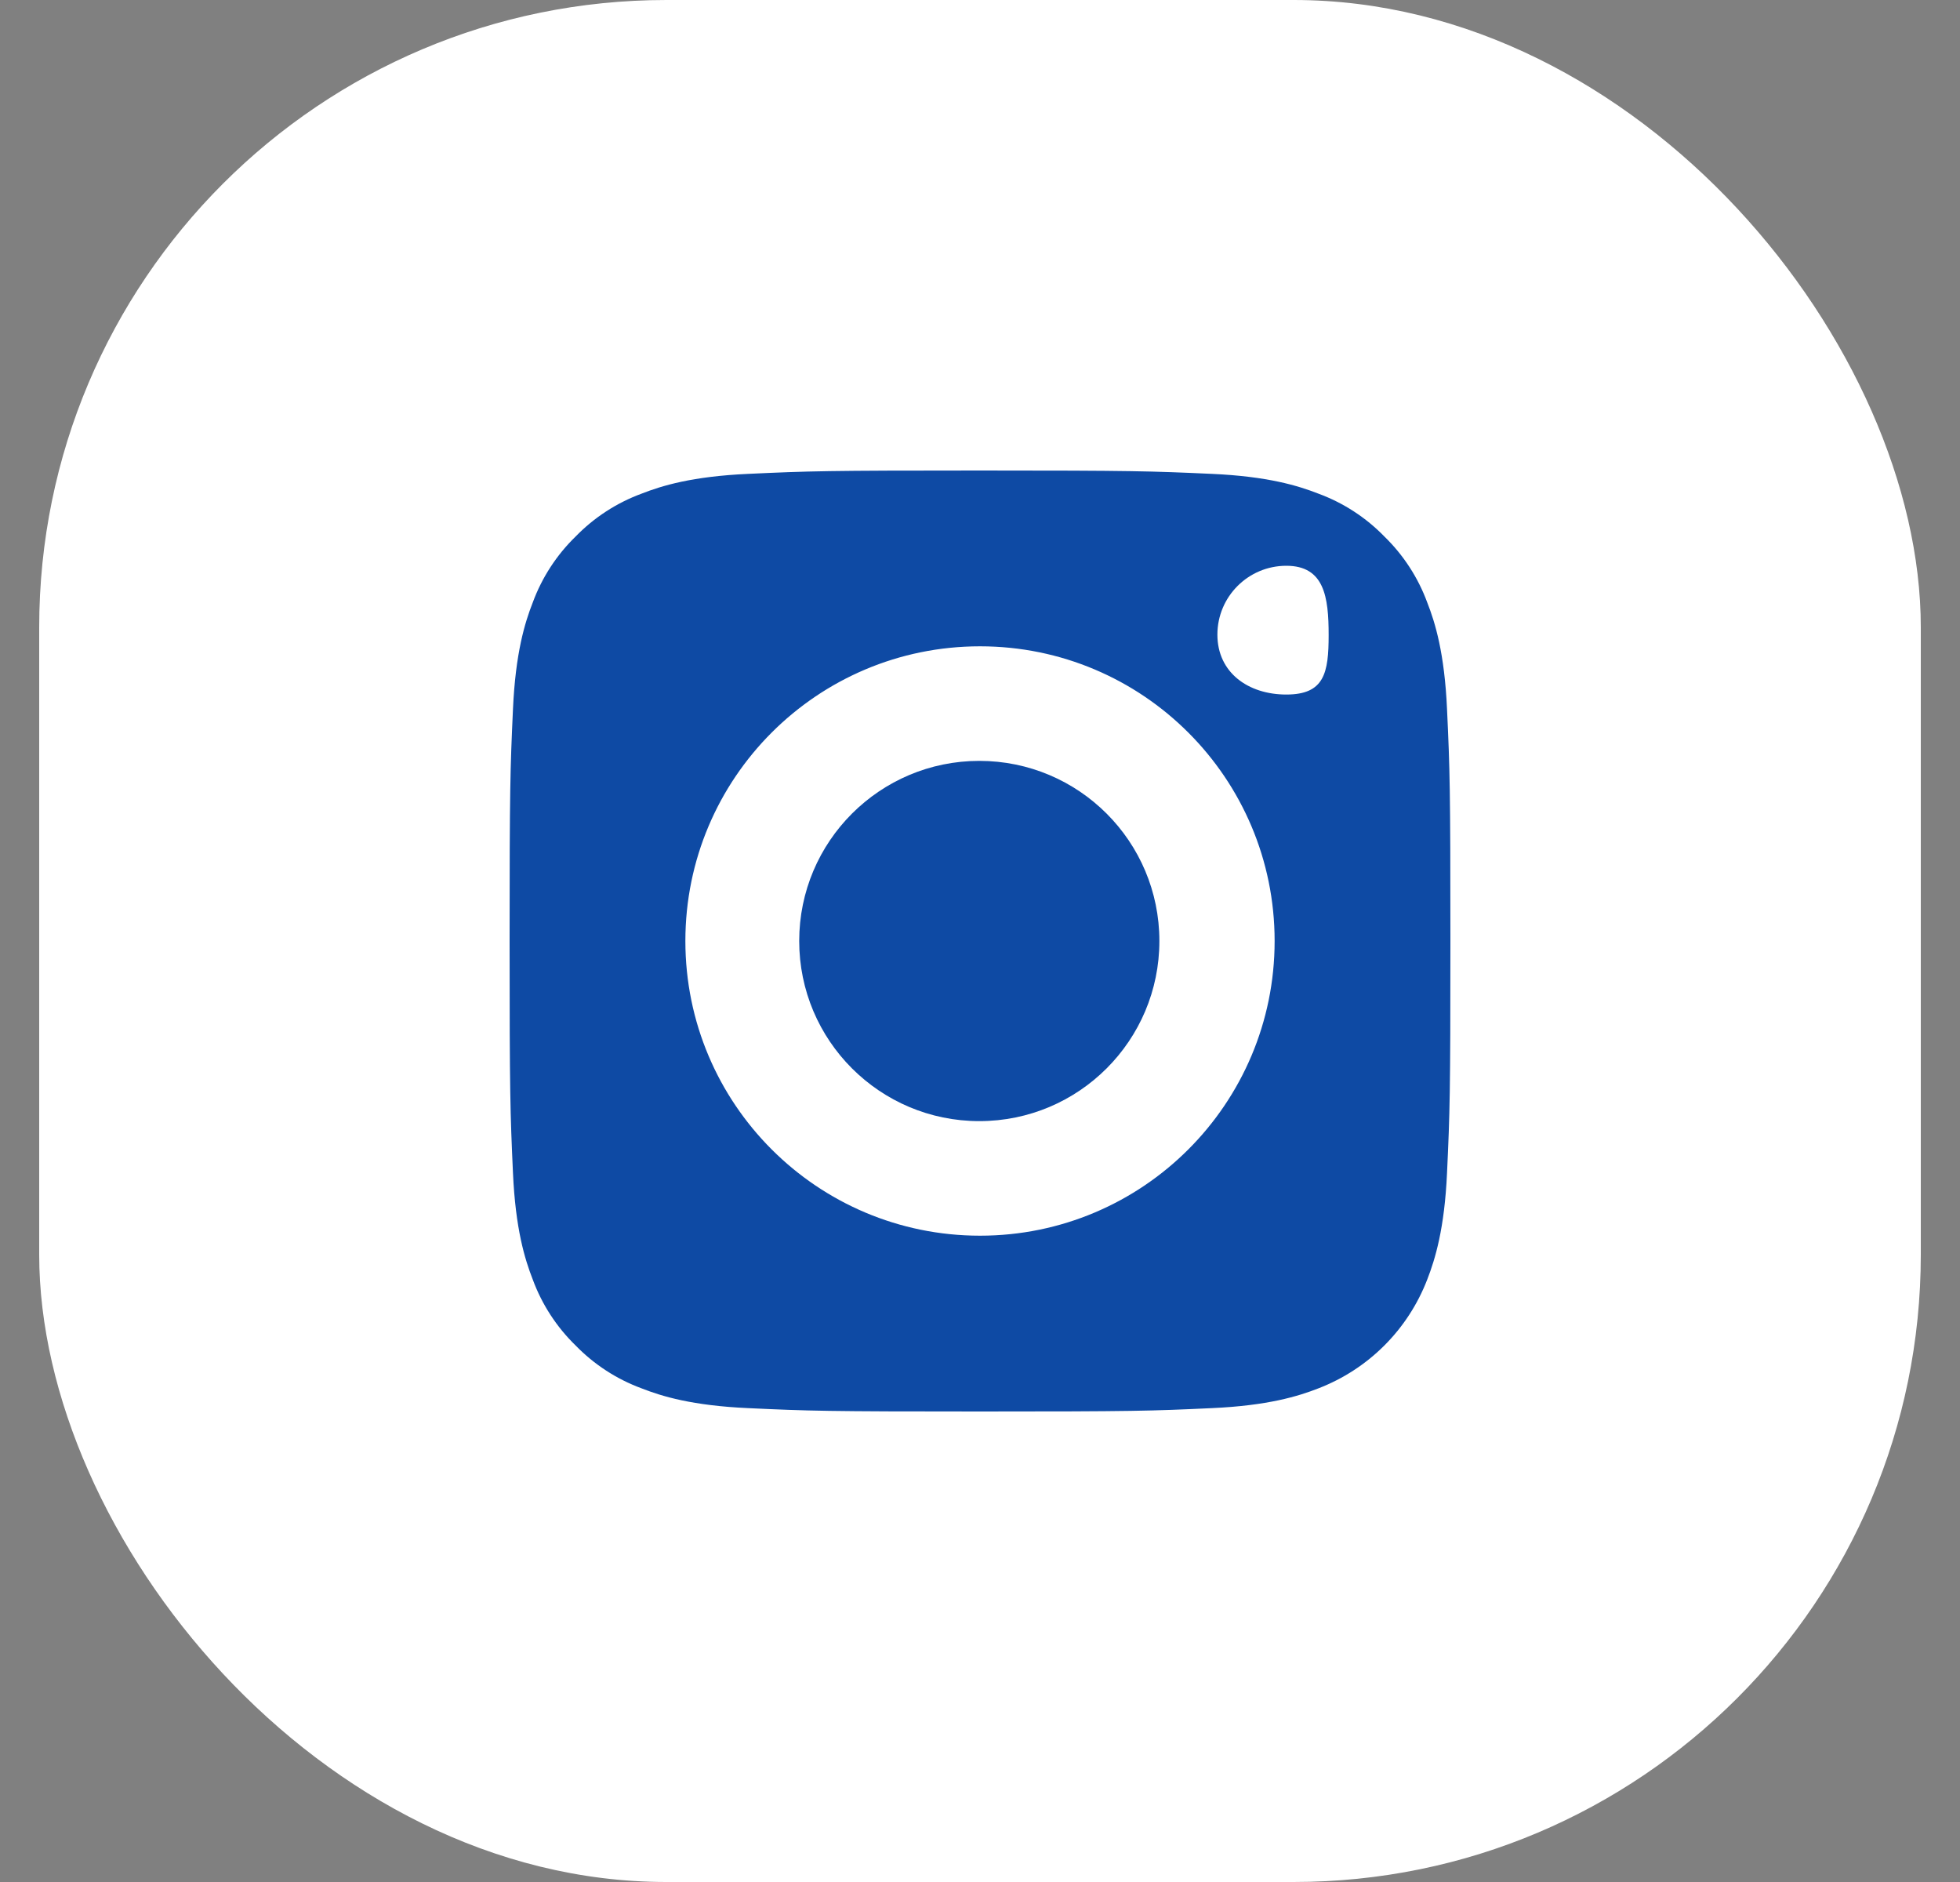 <svg width="25" height="24" viewBox="0 0 25 24" fill="none" xmlns="http://www.w3.org/2000/svg">
<rect x="0" y="0" width="25" height="24" fill="#808080" stroke="none"/>
<rect x="0.5" width="24" height="24" rx="8" fill="white"/>
<path d="M18.205 7.684C18.088 7.366 17.901 7.078 17.658 6.842C17.422 6.599 17.134 6.412 16.816 6.295C16.558 6.194 16.171 6.075 15.458 6.043C14.686 6.008 14.454 6 12.5 6C10.546 6 10.314 6.007 9.543 6.043C8.829 6.075 8.441 6.194 8.184 6.295C7.866 6.412 7.578 6.599 7.342 6.842C7.099 7.078 6.912 7.366 6.795 7.684C6.694 7.941 6.575 8.329 6.543 9.043C6.508 9.814 6.5 10.046 6.5 12C6.5 13.954 6.508 14.186 6.543 14.958C6.575 15.671 6.694 16.058 6.795 16.316C6.912 16.634 7.099 16.922 7.342 17.158C7.578 17.401 7.866 17.588 8.184 17.705C8.441 17.806 8.829 17.925 9.543 17.957C10.314 17.993 10.546 18 12.5 18C14.454 18 14.686 17.993 15.457 17.957C16.171 17.925 16.558 17.806 16.816 17.705C17.455 17.459 17.959 16.955 18.205 16.316C18.305 16.058 18.425 15.671 18.457 14.958C18.493 14.186 18.5 13.954 18.5 12C18.5 10.046 18.493 9.814 18.457 9.043C18.425 8.329 18.306 7.941 18.205 7.684ZM12.5 15.758C10.424 15.758 8.742 14.076 8.742 12C8.742 9.924 10.424 8.242 12.5 8.242C14.576 8.242 16.258 9.924 16.258 12C16.258 14.076 14.576 15.758 12.5 15.758ZM16.407 8.857C15.922 8.857 15.528 8.578 15.528 8.093C15.528 7.608 15.922 7.215 16.407 7.215C16.892 7.215 16.947 7.613 16.947 8.098C16.947 8.583 16.892 8.857 16.407 8.857Z" fill="#0E4AA4"/>
<path d="M14.788 12C14.788 13.269 13.76 14.297 12.491 14.297C11.223 14.297 10.194 13.269 10.194 12C10.194 10.731 11.223 9.703 12.491 9.703C13.76 9.703 14.788 10.731 14.788 12Z" fill="#0E4AA4"/>
</svg>
